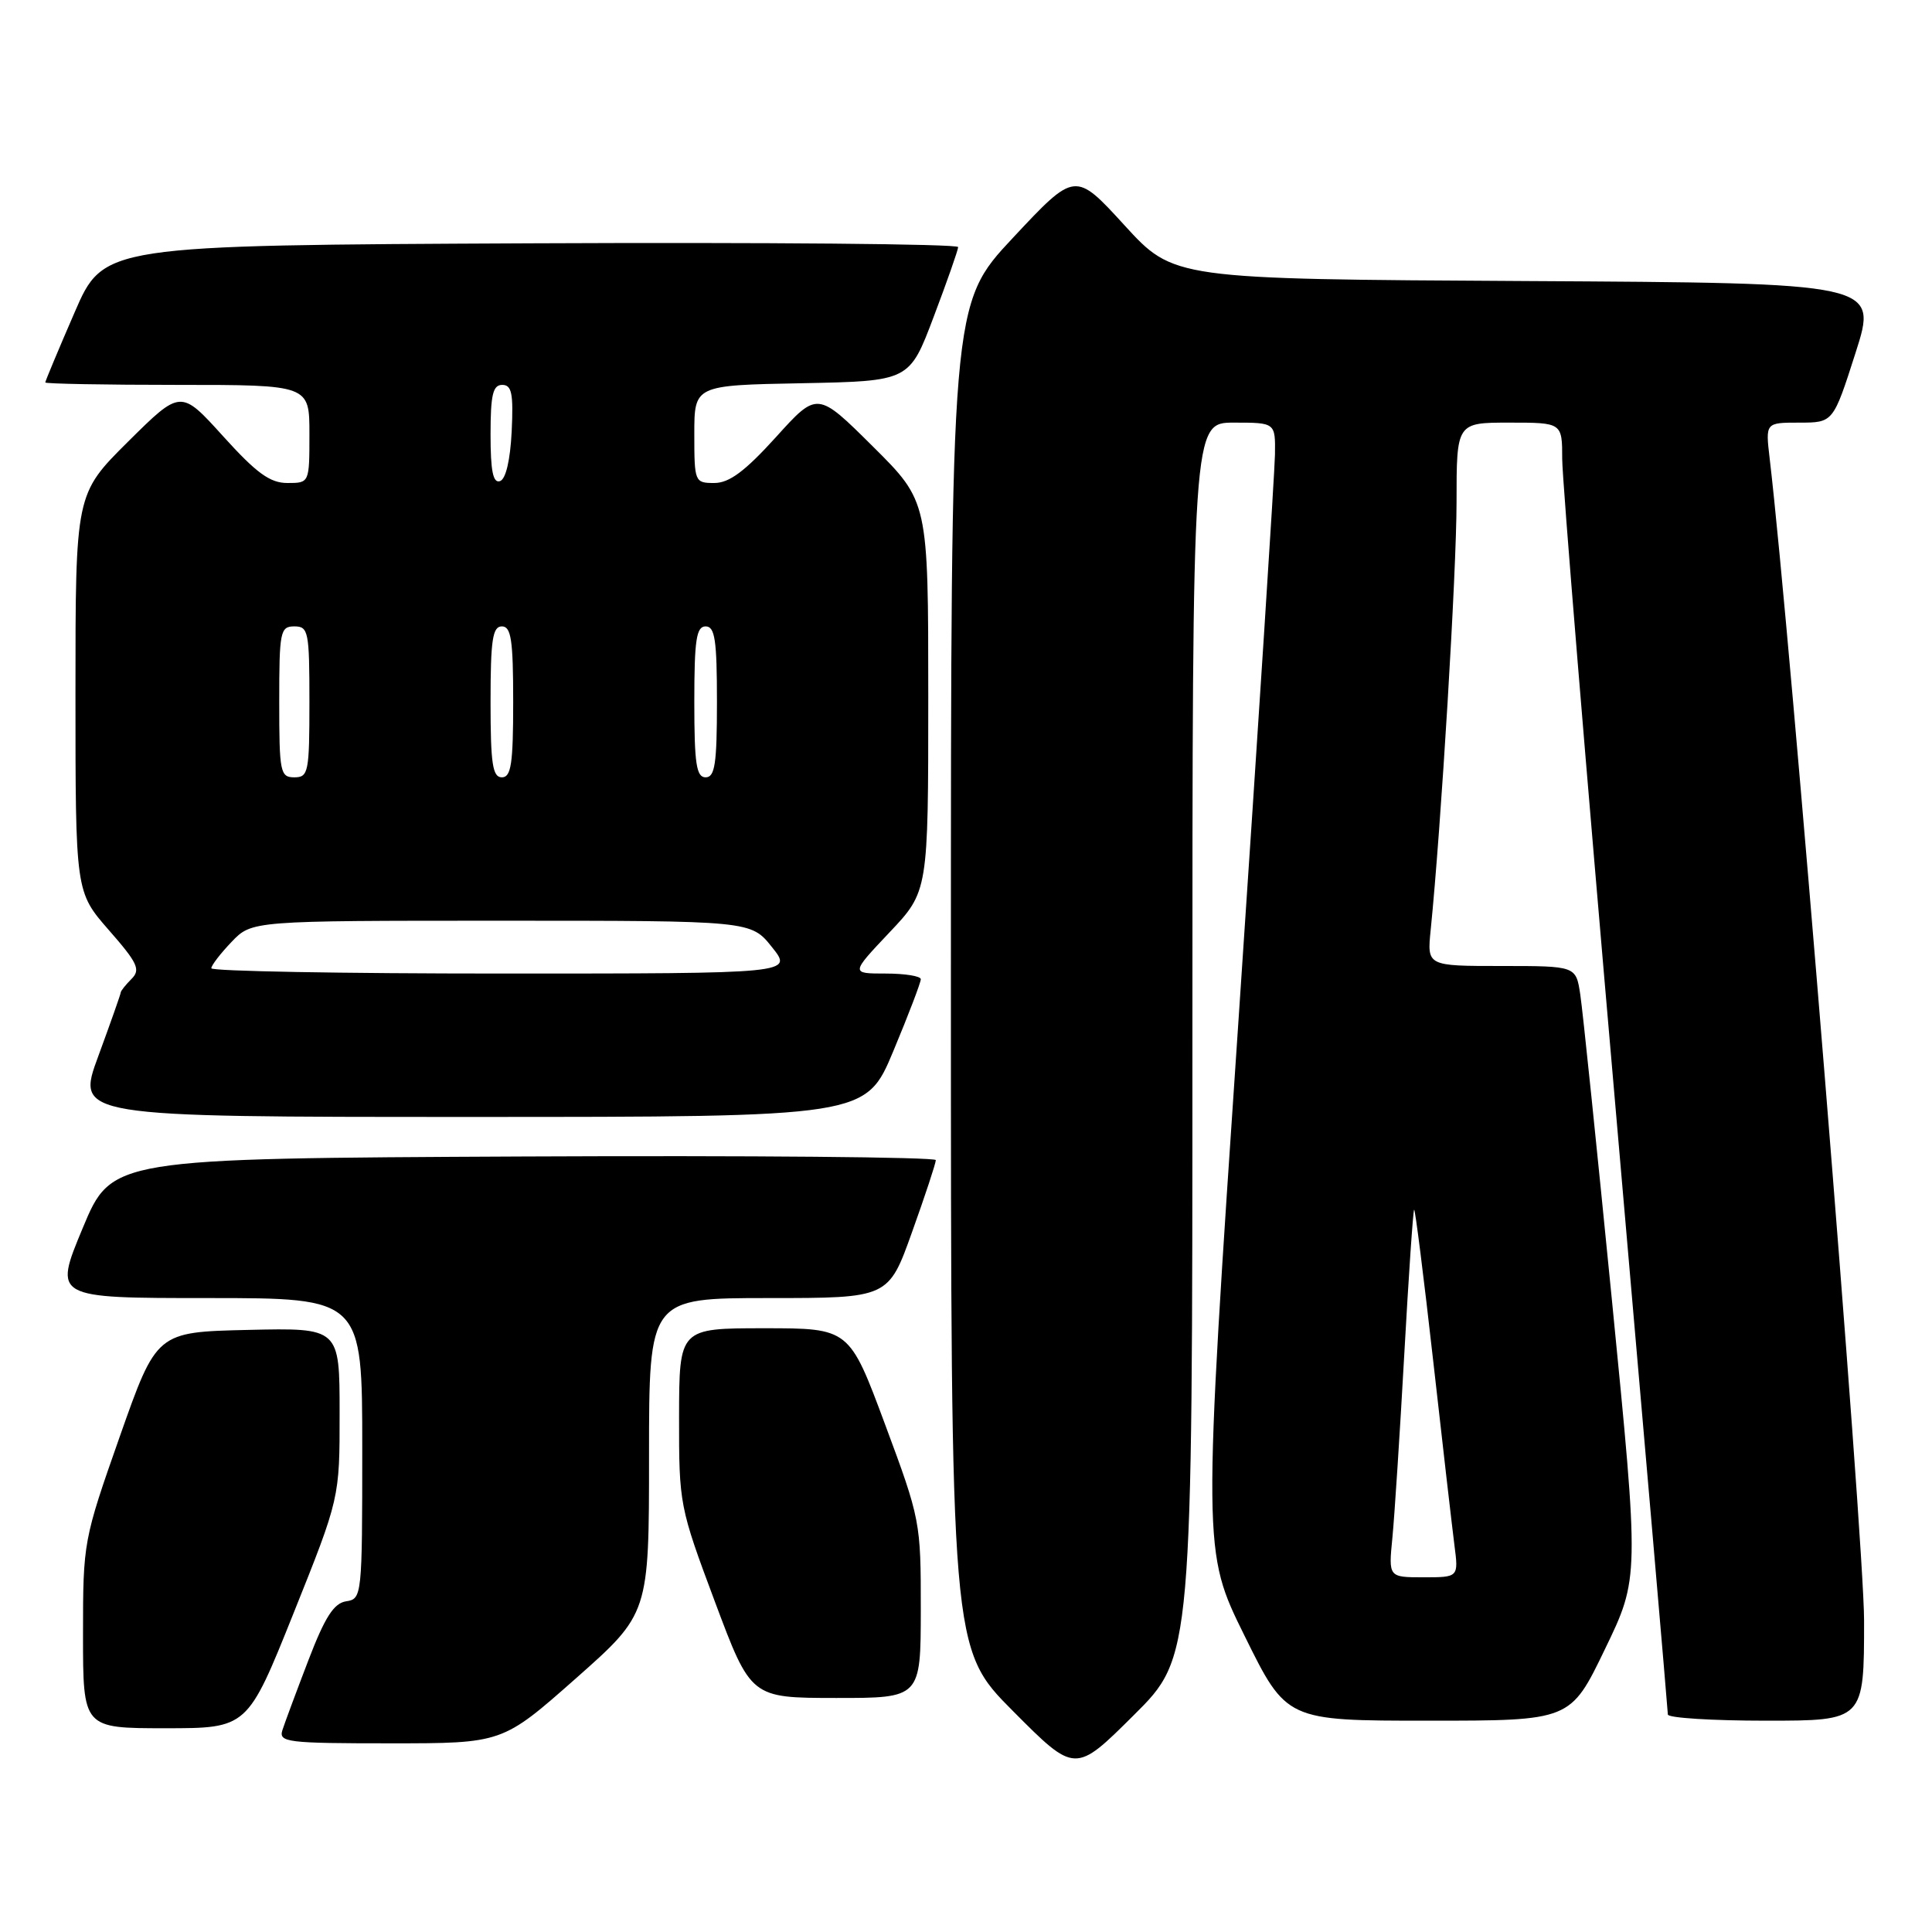 <?xml version="1.0" encoding="UTF-8" standalone="no"?>
<!DOCTYPE svg PUBLIC "-//W3C//DTD SVG 1.1//EN" "http://www.w3.org/Graphics/SVG/1.1/DTD/svg11.dtd" >
<svg xmlns="http://www.w3.org/2000/svg" xmlns:xlink="http://www.w3.org/1999/xlink" version="1.1" viewBox="0 0 256 256">
 <g >
 <path fill="currentColor"
d=" M 158.00 137.77 C 158.00 56.00 158.00 56.00 163.50 56.00 C 169.00 56.00 169.00 56.00 168.94 60.25 C 168.90 62.59 166.73 96.22 164.12 135.00 C 159.35 205.50 159.35 205.50 164.91 216.75 C 170.46 228.00 170.46 228.00 189.27 228.00 C 208.09 228.00 208.09 228.00 212.65 218.55 C 217.22 209.10 217.22 209.10 213.59 172.30 C 211.59 152.06 209.71 133.81 209.39 131.75 C 208.82 128.00 208.82 128.00 198.96 128.00 C 189.09 128.00 189.09 128.00 189.57 123.25 C 190.96 109.51 193.00 75.72 193.00 66.53 C 193.00 56.00 193.00 56.00 200.00 56.00 C 207.00 56.00 207.00 56.00 207.00 60.82 C 207.00 63.47 210.15 101.80 214.00 146.00 C 217.85 190.20 221.00 226.73 221.00 227.18 C 221.00 227.63 226.85 228.00 234.00 228.00 C 247.00 228.00 247.00 228.00 247.00 214.72 C 247.00 204.09 237.24 83.98 234.49 60.75 C 233.93 56.00 233.93 56.00 238.42 56.00 C 242.91 56.00 242.91 56.00 245.87 46.75 C 248.83 37.50 248.83 37.50 202.17 37.24 C 155.52 36.98 155.52 36.98 148.99 29.84 C 142.46 22.70 142.46 22.70 134.23 31.50 C 126.00 40.29 126.00 40.29 126.00 129.38 C 126.00 218.46 126.00 218.46 134.23 226.73 C 142.46 235.00 142.46 235.00 150.23 227.27 C 158.00 219.55 158.00 219.55 158.00 137.77 Z  M 76.29 222.41 C 86.00 213.82 86.00 213.82 86.00 192.91 C 86.00 172.00 86.00 172.00 101.86 172.00 C 117.73 172.00 117.73 172.00 120.86 163.23 C 122.59 158.41 124.00 154.13 124.00 153.72 C 124.00 153.32 99.43 153.10 69.40 153.24 C 14.80 153.50 14.80 153.50 10.95 162.75 C 7.10 172.00 7.10 172.00 27.55 172.00 C 48.00 172.00 48.00 172.00 48.00 191.93 C 48.00 211.50 47.96 211.87 45.87 212.18 C 44.24 212.43 43.06 214.26 40.86 220.00 C 39.28 224.12 37.73 228.29 37.42 229.25 C 36.91 230.86 38.03 231.00 51.72 231.00 C 66.57 231.00 66.57 231.00 76.29 222.41 Z  M 38.90 213.75 C 45.01 198.50 45.01 198.50 45.00 187.22 C 45.00 175.94 45.00 175.94 32.87 176.22 C 20.75 176.50 20.75 176.50 15.87 190.35 C 11.05 204.06 11.00 204.32 11.00 216.60 C 11.00 229.00 11.00 229.00 21.89 229.00 C 32.79 229.00 32.79 229.00 38.90 213.75 Z  M 122.01 213.25 C 122.02 201.68 121.95 201.30 117.28 188.75 C 112.54 176.00 112.54 176.00 101.27 176.00 C 90.00 176.00 90.00 176.00 89.98 187.75 C 89.97 199.34 90.03 199.67 94.73 212.24 C 99.50 224.98 99.50 224.98 110.75 224.99 C 122.00 225.00 122.00 225.00 122.01 213.25 Z  M 118.38 139.25 C 120.39 134.44 122.02 130.16 122.01 129.75 C 122.01 129.34 119.91 129.00 117.35 129.00 C 112.71 129.00 112.71 129.00 117.85 123.56 C 123.00 118.12 123.00 118.12 123.00 92.28 C 123.00 66.45 123.00 66.45 115.65 59.15 C 108.30 51.85 108.30 51.85 102.81 57.93 C 98.71 62.45 96.63 64.00 94.65 64.00 C 92.06 64.00 92.00 63.87 92.00 57.53 C 92.00 51.05 92.00 51.05 106.25 50.78 C 120.50 50.50 120.50 50.50 123.71 42.00 C 125.48 37.33 126.94 33.16 126.96 32.74 C 126.98 32.32 101.51 32.10 70.37 32.24 C 13.73 32.50 13.73 32.50 9.87 41.43 C 7.74 46.34 6.00 50.50 6.00 50.68 C 6.00 50.85 13.88 51.00 23.50 51.00 C 41.00 51.00 41.00 51.00 41.00 57.50 C 41.00 64.00 41.00 64.00 38.08 64.00 C 35.78 64.00 33.99 62.70 29.56 57.80 C 23.95 51.60 23.95 51.60 16.97 58.52 C 10.00 65.45 10.00 65.45 10.00 91.81 C 10.00 118.18 10.00 118.18 14.42 123.24 C 18.25 127.61 18.66 128.49 17.42 129.72 C 16.64 130.50 16.00 131.31 16.00 131.50 C 16.00 131.70 14.66 135.49 13.03 139.93 C 10.05 148.00 10.05 148.00 62.39 148.00 C 114.73 148.00 114.73 148.00 118.38 139.25 Z  M 184.50 203.75 C 184.78 200.86 185.49 189.96 186.07 179.52 C 186.65 169.08 187.24 160.42 187.38 160.29 C 187.51 160.15 188.65 169.14 189.90 180.27 C 191.15 191.40 192.42 202.41 192.72 204.75 C 193.27 209.00 193.27 209.00 188.63 209.00 C 183.98 209.00 183.98 209.00 184.50 203.75 Z  M 28.00 128.30 C 28.00 127.92 29.21 126.35 30.69 124.80 C 33.37 122.00 33.37 122.00 66.44 122.00 C 99.50 122.00 99.50 122.00 102.29 125.50 C 105.09 129.00 105.09 129.00 66.54 129.00 C 45.34 129.00 28.00 128.69 28.00 128.30 Z  M 37.00 93.00 C 37.00 83.67 37.13 83.00 39.00 83.00 C 40.87 83.00 41.00 83.67 41.00 93.00 C 41.00 102.33 40.87 103.00 39.00 103.00 C 37.13 103.00 37.00 102.33 37.00 93.00 Z  M 65.00 93.00 C 65.00 84.78 65.27 83.00 66.50 83.00 C 67.73 83.00 68.00 84.78 68.00 93.00 C 68.00 101.22 67.73 103.00 66.50 103.00 C 65.27 103.00 65.00 101.22 65.00 93.00 Z  M 92.00 93.00 C 92.00 84.78 92.27 83.00 93.50 83.00 C 94.73 83.00 95.00 84.78 95.00 93.00 C 95.00 101.22 94.73 103.00 93.50 103.00 C 92.27 103.00 92.00 101.22 92.00 93.00 Z  M 65.00 57.58 C 65.00 52.31 65.31 51.00 66.55 51.00 C 67.81 51.00 68.04 52.14 67.80 57.17 C 67.61 60.99 67.02 63.50 66.25 63.75 C 65.33 64.06 65.00 62.40 65.00 57.58 Z "/>
</g>
</svg>